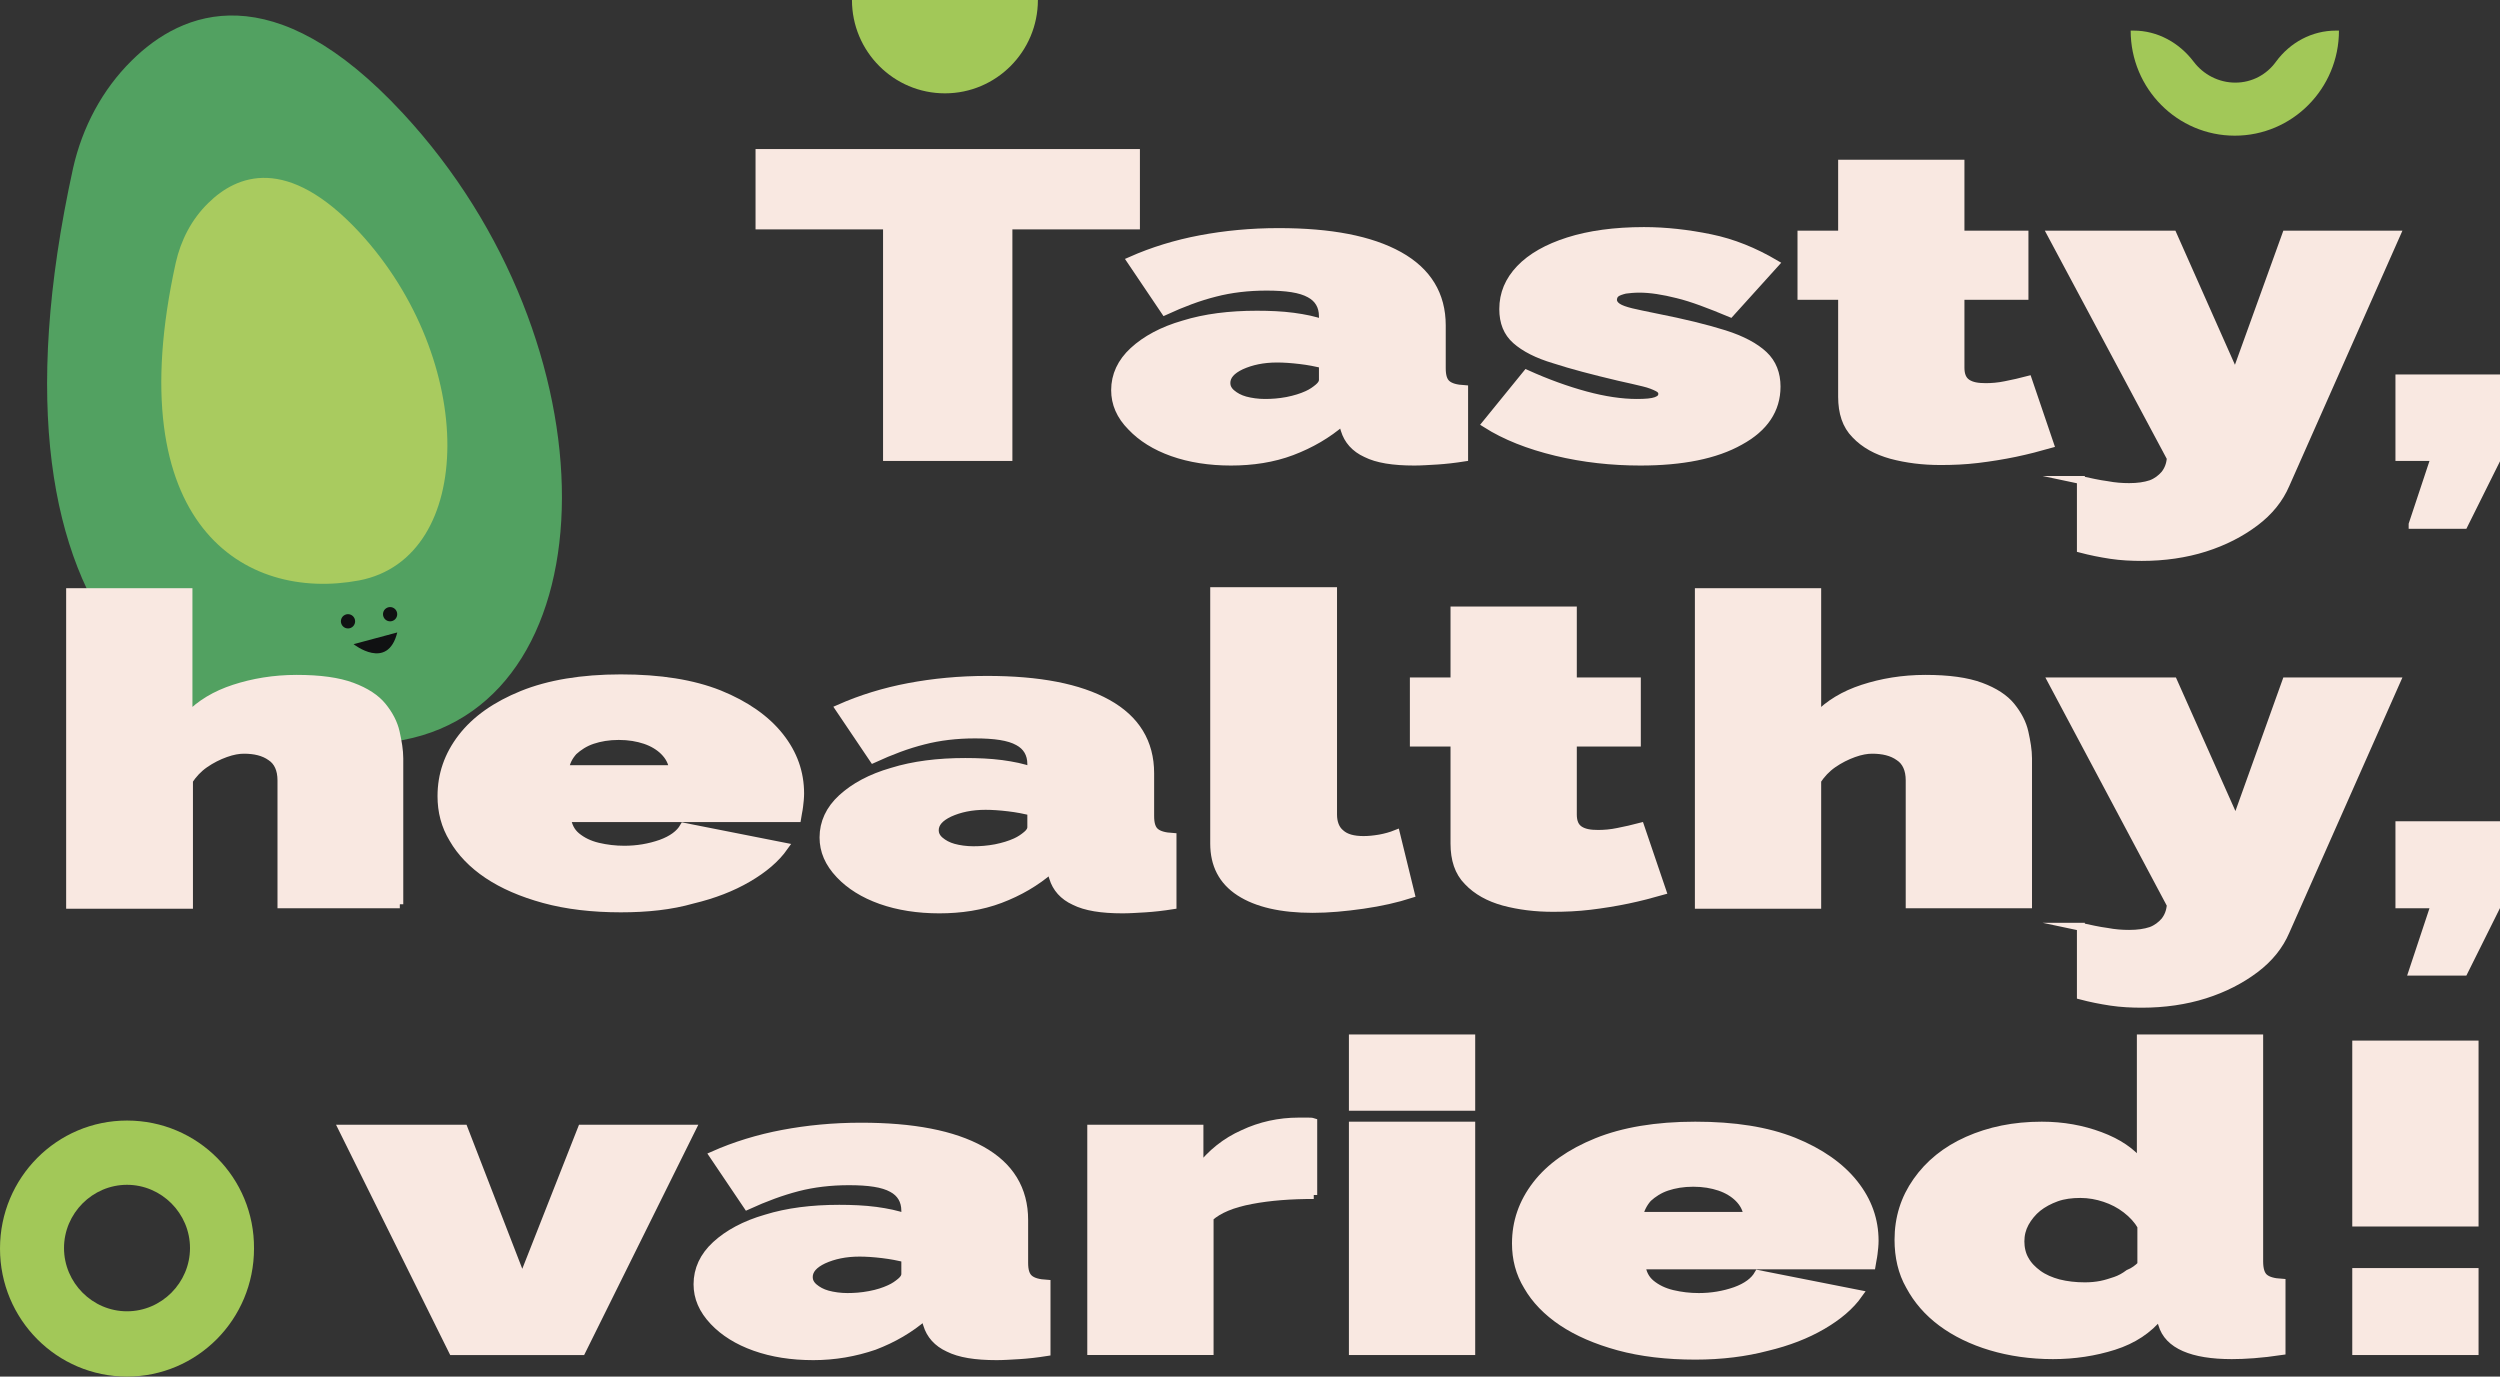 <svg width="316" height="174" viewBox="0 0 316 174" fill="none" xmlns="http://www.w3.org/2000/svg">
<rect x="0" y="0" width="316" height="174" fill="#333333" stroke="none"/>
<g clip-path="url(#clip0_23_171)">
<path d="M16.054 141.637C7.192 141.637 0 148.857 0 157.818C0 166.779 7.192 174 16.054 174C24.915 174 32.107 166.779 32.107 157.818C32.172 148.857 24.98 141.637 16.054 141.637ZM16.054 149.76C20.42 149.76 24.016 153.37 24.016 157.754C24.016 162.138 20.42 165.748 16.054 165.748C11.687 165.748 8.091 162.138 8.091 157.754C8.091 153.37 11.687 149.76 16.054 149.76Z" fill="#A2C858"/>
<path d="M282.544 10.444C280.425 10.444 278.499 9.412 277.279 7.801C275.481 5.415 272.719 3.868 269.701 3.868H269.316C269.316 11.218 275.224 17.149 282.48 17.149C289.736 17.149 295.644 11.218 295.644 3.868H295.259C292.241 3.868 289.479 5.351 287.681 7.801C286.525 9.412 284.663 10.444 282.544 10.444Z" fill="#A2C858"/>
<path d="M131.19 0C131.19 6.511 125.925 11.798 119.439 11.798C112.953 11.798 107.688 6.511 107.688 0H131.19Z" fill="#A2C858"/>
<path d="M9.247 21.21C10.403 16.117 12.907 11.346 16.631 7.672C23.053 1.289 34.547 -3.352 50.922 14.312C77.892 43.387 77.571 88.515 50.922 93.543C24.915 98.443 -3.917 81.037 9.247 21.21Z" fill="#52A161"/>
<path d="M22.218 33.201C22.86 30.365 24.209 27.721 26.328 25.659C29.924 22.113 36.281 19.534 45.4 29.333C60.362 45.515 60.169 70.528 45.4 73.365C30.951 76.073 14.898 66.402 22.218 33.201Z" fill="#A9CB5F"/>
<path d="M44.355 79.358C44.808 79.154 45.012 78.621 44.809 78.166C44.607 77.71 44.075 77.506 43.622 77.709C43.169 77.912 42.965 78.446 43.167 78.901C43.37 79.357 43.901 79.561 44.355 79.358Z" fill="#101112"/>
<path d="M49.676 78.46C50.13 78.257 50.333 77.723 50.131 77.268C49.928 76.813 49.397 76.609 48.943 76.812C48.49 77.015 48.286 77.549 48.489 78.004C48.691 78.459 49.223 78.663 49.676 78.46Z" fill="#101112"/>
<path d="M44.693 81.424C44.693 81.424 48.996 84.841 50.216 79.941L44.693 81.424Z" fill="#101112"/>
<path d="M143.52 28.495H127.466V57.764H112.119V28.495H96.001V19.34H143.584V28.495H143.52Z" fill="#F9E8E1" stroke="#F9E8E1" stroke-miterlimit="10"/>
<path d="M140.951 49.318C140.951 47.449 141.722 45.772 143.263 44.354C144.804 42.936 146.923 41.775 149.62 41.002C152.317 40.164 155.399 39.777 158.867 39.777C160.472 39.777 162.013 39.841 163.49 40.035C164.903 40.228 166.187 40.486 167.215 40.873V39.97C167.215 38.681 166.637 37.714 165.545 37.134C164.389 36.489 162.591 36.231 160.087 36.231C157.775 36.231 155.592 36.489 153.601 37.005C151.546 37.52 149.491 38.294 147.244 39.326L142.942 32.943C145.703 31.718 148.657 30.816 151.739 30.236C154.821 29.655 158.096 29.333 161.628 29.333C168.178 29.333 173.251 30.3 176.847 32.298C180.443 34.297 182.241 37.263 182.241 41.131V46.546C182.241 47.513 182.434 48.158 182.883 48.545C183.333 48.931 184.039 49.125 185.066 49.189V57.828C183.846 58.021 182.69 58.15 181.663 58.215C180.571 58.279 179.608 58.344 178.773 58.344C176.076 58.344 174.086 58.021 172.673 57.312C171.26 56.668 170.361 55.636 169.976 54.347L169.655 53.315C167.793 54.927 165.674 56.152 163.298 57.054C160.922 57.957 158.289 58.344 155.592 58.344C152.895 58.344 150.39 57.957 148.207 57.183C146.024 56.41 144.29 55.314 143.006 53.96C141.593 52.542 140.951 50.994 140.951 49.318ZM165.224 49.898C165.802 49.641 166.251 49.318 166.637 48.996C167.022 48.673 167.215 48.351 167.215 48.029V46.03C166.38 45.837 165.417 45.644 164.325 45.515C163.233 45.386 162.27 45.321 161.435 45.321C159.637 45.321 158.16 45.644 156.876 46.224C155.656 46.804 155.014 47.513 155.014 48.416C155.014 48.867 155.207 49.318 155.656 49.705C156.106 50.092 156.684 50.414 157.39 50.608C158.096 50.801 158.995 50.93 159.894 50.93C160.793 50.93 161.692 50.865 162.72 50.672C163.683 50.479 164.518 50.221 165.224 49.898Z" fill="#F9E8E1" stroke="#F9E8E1" stroke-miterlimit="10"/>
<path d="M207.349 58.344C203.753 58.344 200.157 57.957 196.689 57.119C193.222 56.281 190.268 55.12 187.828 53.573L192.965 47.255C195.533 48.416 198.038 49.318 200.414 49.963C202.79 50.608 204.973 50.93 206.899 50.93C207.991 50.93 208.826 50.865 209.34 50.672C209.853 50.479 210.11 50.221 210.11 49.77C210.11 49.447 209.917 49.189 209.532 48.996C209.147 48.803 208.569 48.545 207.734 48.351C206.899 48.158 205.872 47.9 204.652 47.642C201.377 46.868 198.68 46.159 196.497 45.45C194.313 44.805 192.708 43.967 191.616 43C190.525 42.033 190.011 40.744 190.011 39.068C190.011 37.134 190.717 35.458 192.13 33.975C193.543 32.492 195.598 31.332 198.23 30.494C200.863 29.655 204.074 29.204 207.798 29.204C210.56 29.204 213.385 29.526 216.21 30.107C219.036 30.687 221.733 31.783 224.366 33.33L218.715 39.584C216.082 38.487 213.899 37.65 212.037 37.198C210.239 36.747 208.633 36.489 207.22 36.489C206.514 36.489 205.936 36.553 205.422 36.618C204.909 36.747 204.523 36.876 204.267 37.069C204.01 37.263 203.881 37.585 203.881 37.907C203.881 38.23 204.074 38.552 204.459 38.81C204.844 39.068 205.422 39.261 206.193 39.455C206.964 39.648 207.991 39.841 209.211 40.099C212.807 40.808 215.697 41.518 217.944 42.227C220.192 42.936 221.861 43.838 222.953 44.87C224.045 45.901 224.558 47.255 224.558 48.867C224.558 51.768 223.017 54.089 219.935 55.765C216.853 57.506 212.614 58.344 207.349 58.344Z" fill="#F9E8E1" stroke="#F9E8E1" stroke-miterlimit="10"/>
<path d="M259.106 56.152C257.757 56.539 256.28 56.925 254.739 57.248C253.198 57.57 251.593 57.828 249.987 58.022C248.382 58.215 246.841 58.279 245.3 58.279C243.052 58.279 240.997 58.022 239.071 57.506C237.209 56.99 235.667 56.152 234.512 54.927C233.356 53.767 232.842 52.155 232.842 50.156V37.392H227.705V29.655H232.842V20.694H247.804V29.655H255.895V37.392H247.804V46.482C247.804 47.384 248.061 48.029 248.639 48.416C249.217 48.803 249.987 48.931 251.015 48.931C251.721 48.931 252.62 48.867 253.519 48.674C254.482 48.48 255.381 48.287 256.345 48.029L259.106 56.152Z" fill="#F9E8E1" stroke="#F9E8E1" stroke-miterlimit="10"/>
<path d="M262.959 60.664C264.179 60.922 265.271 61.18 266.298 61.309C267.325 61.503 268.224 61.567 269.123 61.567C270.215 61.567 271.114 61.438 271.885 61.18C272.591 60.922 273.169 60.471 273.618 59.955C274.068 59.375 274.325 58.73 274.389 57.892L259.299 29.655H274.646L282.544 47.449L288.966 29.655H302.9L288.902 61.245C288.131 63.05 286.847 64.662 285.049 66.015C283.251 67.369 281.132 68.465 278.691 69.239C276.251 70.012 273.554 70.399 270.729 70.399C269.445 70.399 268.096 70.335 266.812 70.141C265.527 69.948 264.243 69.69 263.023 69.368V60.664H262.959Z" fill="#F9E8E1" stroke="#F9E8E1" stroke-miterlimit="10"/>
<path d="M304.955 66.273L307.78 57.764H303.285V47.835H315.679V57.828L311.441 66.338H304.955V66.273Z" fill="#F9E8E1" stroke="#F9E8E1" stroke-miterlimit="10"/>
<path d="M50.537 114.302H35.575V98.636C35.575 97.283 35.125 96.251 34.226 95.671C33.327 95.026 32.172 94.768 30.823 94.768C30.181 94.768 29.41 94.897 28.511 95.22C27.612 95.542 26.713 95.993 25.878 96.573C25.044 97.154 24.401 97.863 23.888 98.636V114.367H8.862V74.848H23.824V90.513C25.3 88.966 27.227 87.806 29.603 87.032C31.979 86.258 34.612 85.807 37.501 85.807C40.455 85.807 42.767 86.13 44.501 86.774C46.234 87.419 47.519 88.257 48.353 89.289C49.188 90.32 49.766 91.416 50.023 92.576C50.28 93.737 50.473 94.833 50.473 95.864V114.302H50.537Z" fill="#F9E8E1" stroke="#F9E8E1" stroke-miterlimit="10"/>
<path d="M78.47 114.818C74.874 114.818 71.599 114.431 68.774 113.657C65.948 112.884 63.572 111.852 61.646 110.563C59.72 109.274 58.243 107.726 57.279 106.05C56.252 104.374 55.803 102.569 55.803 100.635C55.803 97.927 56.637 95.477 58.371 93.221C60.105 90.965 62.673 89.159 66.013 87.806C69.352 86.452 73.526 85.743 78.47 85.743C83.415 85.743 87.525 86.387 90.928 87.741C94.267 89.095 96.836 90.9 98.569 93.092C100.303 95.284 101.138 97.669 101.138 100.313C101.138 100.828 101.074 101.408 101.01 101.924C100.945 102.504 100.817 102.956 100.753 103.407H71.663C71.792 104.374 72.177 105.148 72.884 105.728C73.59 106.308 74.489 106.759 75.581 107.017C76.672 107.275 77.764 107.404 78.92 107.404C80.525 107.404 82.066 107.146 83.543 106.63C84.956 106.115 85.919 105.406 86.433 104.503L99.147 107.017C98.056 108.564 96.514 109.854 94.524 111.014C92.533 112.175 90.222 113.077 87.525 113.722C84.828 114.496 81.809 114.818 78.47 114.818ZM71.407 97.218H85.084C84.956 96.316 84.571 95.606 83.928 94.962C83.35 94.381 82.516 93.866 81.552 93.543C80.589 93.221 79.498 93.028 78.213 93.028C76.929 93.028 75.837 93.221 74.874 93.543C73.911 93.866 73.14 94.381 72.498 94.962C71.92 95.606 71.535 96.316 71.407 97.218Z" fill="#F9E8E1" stroke="#F9E8E1" stroke-miterlimit="10"/>
<path d="M104.092 105.857C104.092 103.987 104.862 102.311 106.404 100.893C107.945 99.474 110.064 98.314 112.761 97.54C115.458 96.702 118.54 96.315 122.008 96.315C123.613 96.315 125.154 96.38 126.631 96.573C128.044 96.767 129.328 97.025 130.356 97.411V96.573C130.356 95.284 129.778 94.317 128.686 93.737C127.53 93.092 125.732 92.834 123.228 92.834C120.916 92.834 118.733 93.092 116.742 93.608C114.687 94.124 112.632 94.897 110.385 95.929L106.082 89.546C108.844 88.321 111.798 87.419 114.88 86.839C117.962 86.258 121.237 85.936 124.769 85.936C131.319 85.936 136.392 86.903 139.988 88.902C143.584 90.9 145.382 93.866 145.382 97.734V103.149C145.382 104.116 145.574 104.761 146.024 105.148C146.473 105.534 147.18 105.728 148.207 105.792V114.431C146.987 114.624 145.831 114.753 144.804 114.818C143.712 114.882 142.749 114.947 141.914 114.947C139.217 114.947 137.227 114.624 135.814 113.915C134.401 113.271 133.502 112.239 133.117 110.95L132.796 109.918C130.933 111.53 128.814 112.755 126.438 113.657C124.063 114.56 121.43 114.947 118.733 114.947C116.036 114.947 113.531 114.56 111.348 113.786C109.165 113.013 107.431 111.917 106.147 110.563C104.734 109.08 104.092 107.533 104.092 105.857ZM128.365 106.437C128.943 106.179 129.392 105.857 129.778 105.534C130.163 105.212 130.356 104.89 130.356 104.567V102.569C129.521 102.375 128.558 102.182 127.466 102.053C126.374 101.924 125.411 101.86 124.576 101.86C122.778 101.86 121.301 102.182 120.017 102.762C118.797 103.342 118.155 104.052 118.155 104.954C118.155 105.405 118.347 105.857 118.797 106.244C119.246 106.63 119.824 106.953 120.531 107.146C121.237 107.34 122.136 107.468 123.035 107.468C123.934 107.468 124.833 107.404 125.861 107.211C126.824 107.017 127.659 106.759 128.365 106.437Z" fill="#F9E8E1" stroke="#F9E8E1" stroke-miterlimit="10"/>
<path d="M153.537 74.719H168.499V102.956C168.499 103.987 168.82 104.825 169.462 105.341C170.104 105.921 171.068 106.179 172.352 106.179C172.994 106.179 173.636 106.115 174.407 105.986C175.113 105.857 175.82 105.664 176.462 105.406L178.324 113.013C176.526 113.593 174.535 114.044 172.288 114.367C170.04 114.689 167.921 114.883 165.931 114.883C161.949 114.883 158.867 114.173 156.684 112.755C154.5 111.337 153.473 109.274 153.473 106.631V74.719H153.537Z" fill="#F9E8E1" stroke="#F9E8E1" stroke-miterlimit="10"/>
<path d="M210.11 112.626C208.762 113.013 207.285 113.4 205.744 113.722C204.202 114.044 202.597 114.302 200.992 114.496C199.386 114.689 197.845 114.753 196.304 114.753C194.057 114.753 192.002 114.496 190.075 113.98C188.213 113.464 186.672 112.626 185.516 111.401C184.36 110.241 183.846 108.629 183.846 106.63V93.866H178.709V86.13H183.846V77.168H198.808V86.13H206.899V93.866H198.808V102.956C198.808 103.858 199.065 104.503 199.643 104.89C200.221 105.277 200.992 105.406 202.019 105.406C202.725 105.406 203.624 105.341 204.524 105.148C205.487 104.954 206.386 104.761 207.349 104.503L210.11 112.626Z" fill="#F9E8E1" stroke="#F9E8E1" stroke-miterlimit="10"/>
<path d="M256.345 114.302H241.383V98.636C241.383 97.283 240.933 96.251 240.034 95.671C239.135 95.026 237.979 94.768 236.631 94.768C235.989 94.768 235.218 94.897 234.319 95.22C233.42 95.542 232.521 95.993 231.686 96.573C230.852 97.154 230.209 97.863 229.696 98.636V114.367H214.734V74.848H229.696V90.513C231.173 88.966 233.099 87.806 235.475 87.032C237.851 86.258 240.484 85.807 243.373 85.807C246.327 85.807 248.639 86.13 250.373 86.774C252.107 87.419 253.391 88.257 254.226 89.289C255.06 90.32 255.638 91.416 255.895 92.576C256.152 93.737 256.345 94.833 256.345 95.864V114.302Z" fill="#F9E8E1" stroke="#F9E8E1" stroke-miterlimit="10"/>
<path d="M262.959 117.139C264.179 117.397 265.271 117.654 266.298 117.783C267.325 117.977 268.224 118.041 269.123 118.041C270.215 118.041 271.114 117.912 271.885 117.654C272.591 117.397 273.169 116.945 273.618 116.43C274.068 115.849 274.325 115.205 274.389 114.367L259.363 86.129H274.71L282.608 103.858L288.966 86.129H302.9L288.902 117.719C288.131 119.524 286.847 121.136 285.049 122.49C283.251 123.843 281.132 124.939 278.691 125.713C276.251 126.487 273.554 126.873 270.729 126.873C269.444 126.873 268.096 126.809 266.812 126.615C265.527 126.422 264.243 126.164 263.023 125.842V117.139H262.959Z" fill="#F9E8E1" stroke="#F9E8E1" stroke-miterlimit="10"/>
<path d="M304.955 122.812L307.78 114.302H303.285V104.31H315.679V114.302L311.441 122.812H304.955Z" fill="#F9E8E1" stroke="#F9E8E1" stroke-miterlimit="10"/>
<path d="M57.215 170.777L43.281 142.668H58.628L66.013 161.751L73.526 142.668H87.46L73.526 170.777H57.215Z" fill="#F9E8E1" stroke="#F9E8E1" stroke-miterlimit="10"/>
<path d="M88.166 162.331C88.166 160.461 88.937 158.785 90.478 157.367C92.019 155.949 94.138 154.788 96.835 154.014C99.532 153.176 102.615 152.79 106.082 152.79C107.688 152.79 109.229 152.854 110.706 153.047C112.119 153.241 113.403 153.499 114.43 153.886V153.047C114.43 151.758 113.852 150.791 112.761 150.211C111.605 149.566 109.807 149.308 107.302 149.308C104.991 149.308 102.807 149.566 100.817 150.082C98.826 150.598 96.707 151.371 94.46 152.403L90.157 146.02C92.918 144.795 95.872 143.893 98.955 143.313C102.037 142.733 105.312 142.41 108.844 142.41C115.393 142.41 120.466 143.377 124.062 145.376C127.658 147.374 129.456 150.34 129.456 154.208V159.623C129.456 160.59 129.649 161.235 130.099 161.622C130.548 162.009 131.254 162.202 132.282 162.266V170.905C131.062 171.099 129.906 171.228 128.879 171.292C127.787 171.356 126.824 171.421 125.989 171.421C123.292 171.421 121.301 171.099 119.889 170.389C118.476 169.745 117.577 168.713 117.191 167.424L116.87 166.392C115.008 168.004 112.889 169.229 110.513 170.132C108.073 170.97 105.504 171.421 102.807 171.421C100.046 171.421 97.606 171.034 95.423 170.26C93.24 169.487 91.506 168.391 90.221 167.037C88.809 165.554 88.166 164.007 88.166 162.331ZM112.44 162.911C113.018 162.653 113.467 162.331 113.852 162.009C114.238 161.686 114.43 161.364 114.43 161.042V159.043C113.595 158.85 112.632 158.656 111.541 158.527C110.449 158.398 109.486 158.334 108.651 158.334C106.853 158.334 105.376 158.656 104.092 159.236C102.872 159.817 102.229 160.526 102.229 161.428C102.229 161.88 102.422 162.331 102.872 162.718C103.321 163.104 103.899 163.427 104.605 163.62C105.312 163.814 106.211 163.943 107.11 163.943C108.009 163.943 108.908 163.878 109.935 163.685C110.963 163.491 111.733 163.233 112.44 162.911Z" fill="#F9E8E1" stroke="#F9E8E1" stroke-miterlimit="10"/>
<path d="M166.059 151.049C163.169 151.049 160.536 151.242 158.16 151.694C155.785 152.145 154.051 152.854 152.895 153.886V170.776H137.933V142.668H151.611V147.697C153.088 145.763 154.95 144.28 157.133 143.313C159.316 142.281 161.692 141.766 164.132 141.766C164.71 141.766 165.096 141.766 165.352 141.766C165.609 141.766 165.802 141.766 165.995 141.83V151.049H166.059Z" fill="#F9E8E1" stroke="#F9E8E1" stroke-miterlimit="10"/>
<path d="M171.003 139.896V131.257H185.965V139.896H171.003ZM171.003 170.776V142.281H185.965V170.776H171.003Z" fill="#F9E8E1" stroke="#F9E8E1" stroke-miterlimit="10"/>
<path d="M214.284 171.356C210.688 171.356 207.413 170.97 204.588 170.196C201.762 169.422 199.386 168.391 197.46 167.102C195.533 165.812 194.056 164.265 193.093 162.589C192.066 160.913 191.616 159.107 191.616 157.173C191.616 154.466 192.451 152.016 194.185 149.76C195.919 147.503 198.487 145.698 201.826 144.344C205.165 142.99 209.339 142.281 214.284 142.281C219.228 142.281 223.338 142.926 226.742 144.28C230.081 145.634 232.649 147.439 234.383 149.631C236.117 151.823 236.952 154.208 236.952 156.851C236.952 157.367 236.887 157.947 236.823 158.463C236.759 159.043 236.631 159.494 236.566 159.946H207.477C207.606 160.913 207.991 161.686 208.697 162.266C209.404 162.847 210.303 163.298 211.394 163.556C212.486 163.814 213.578 163.943 214.733 163.943C216.339 163.943 217.88 163.685 219.357 163.169C220.77 162.653 221.733 161.944 222.247 161.042L234.961 163.556C233.869 165.103 232.328 166.392 230.338 167.553C228.347 168.713 226.035 169.616 223.338 170.261C220.641 170.97 217.623 171.356 214.284 171.356ZM207.156 153.692H220.898C220.77 152.79 220.384 152.08 219.742 151.436C219.164 150.856 218.329 150.34 217.366 150.017C216.403 149.695 215.311 149.502 214.027 149.502C212.743 149.502 211.651 149.695 210.688 150.017C209.725 150.34 208.954 150.856 208.312 151.436C207.734 152.08 207.349 152.854 207.156 153.692Z" fill="#F9E8E1" stroke="#F9E8E1" stroke-miterlimit="10"/>
<path d="M239.97 156.722C239.97 153.95 240.741 151.5 242.282 149.308C243.823 147.117 245.942 145.376 248.703 144.151C251.464 142.926 254.547 142.281 258.078 142.281C260.775 142.281 263.216 142.733 265.463 143.571C267.711 144.409 269.444 145.569 270.6 147.052V131.257H285.562V159.43C285.562 160.397 285.755 161.106 286.204 161.493C286.654 161.88 287.36 162.073 288.388 162.138V170.776C285.819 171.163 283.7 171.292 282.095 171.292C279.59 171.292 277.6 170.97 276.123 170.325C274.646 169.68 273.683 168.713 273.297 167.36L272.976 166.328C271.564 168.069 269.637 169.358 267.197 170.132C264.757 170.905 262.188 171.292 259.491 171.292C256.666 171.292 254.033 170.905 251.657 170.196C249.281 169.487 247.162 168.456 245.428 167.166C243.694 165.877 242.346 164.33 241.383 162.524C240.419 160.848 239.97 158.85 239.97 156.722ZM270.665 159.881V154.982C270.215 154.208 269.573 153.499 268.738 152.854C267.903 152.21 267.004 151.758 266.041 151.436C265.078 151.114 264.05 150.92 262.959 150.92C261.867 150.92 260.84 151.049 259.941 151.371C259.042 151.694 258.207 152.145 257.565 152.661C256.923 153.177 256.345 153.886 255.959 154.595C255.574 155.304 255.381 156.078 255.381 156.916C255.381 157.754 255.574 158.592 255.959 159.237C256.345 159.946 256.923 160.526 257.629 161.042C258.335 161.557 259.234 161.944 260.198 162.202C261.225 162.46 262.317 162.589 263.537 162.589C264.243 162.589 264.949 162.524 265.592 162.396C266.234 162.267 266.812 162.073 267.39 161.88C267.968 161.686 268.545 161.364 269.059 160.977C269.701 160.719 270.215 160.333 270.665 159.881Z" fill="#F9E8E1" stroke="#F9E8E1" stroke-miterlimit="10"/>
<path d="M297.827 154.53V132.031H312.789V154.53H297.827ZM297.827 170.776V160.784H312.789V170.776H297.827Z" fill="#F9E8E1" stroke="#F9E8E1" stroke-miterlimit="10"/>
</g>
<defs>
<clipPath id="clip0_23_171">
<rect width="316" height="174" fill="white"/>
</clipPath>
</defs>
</svg>
